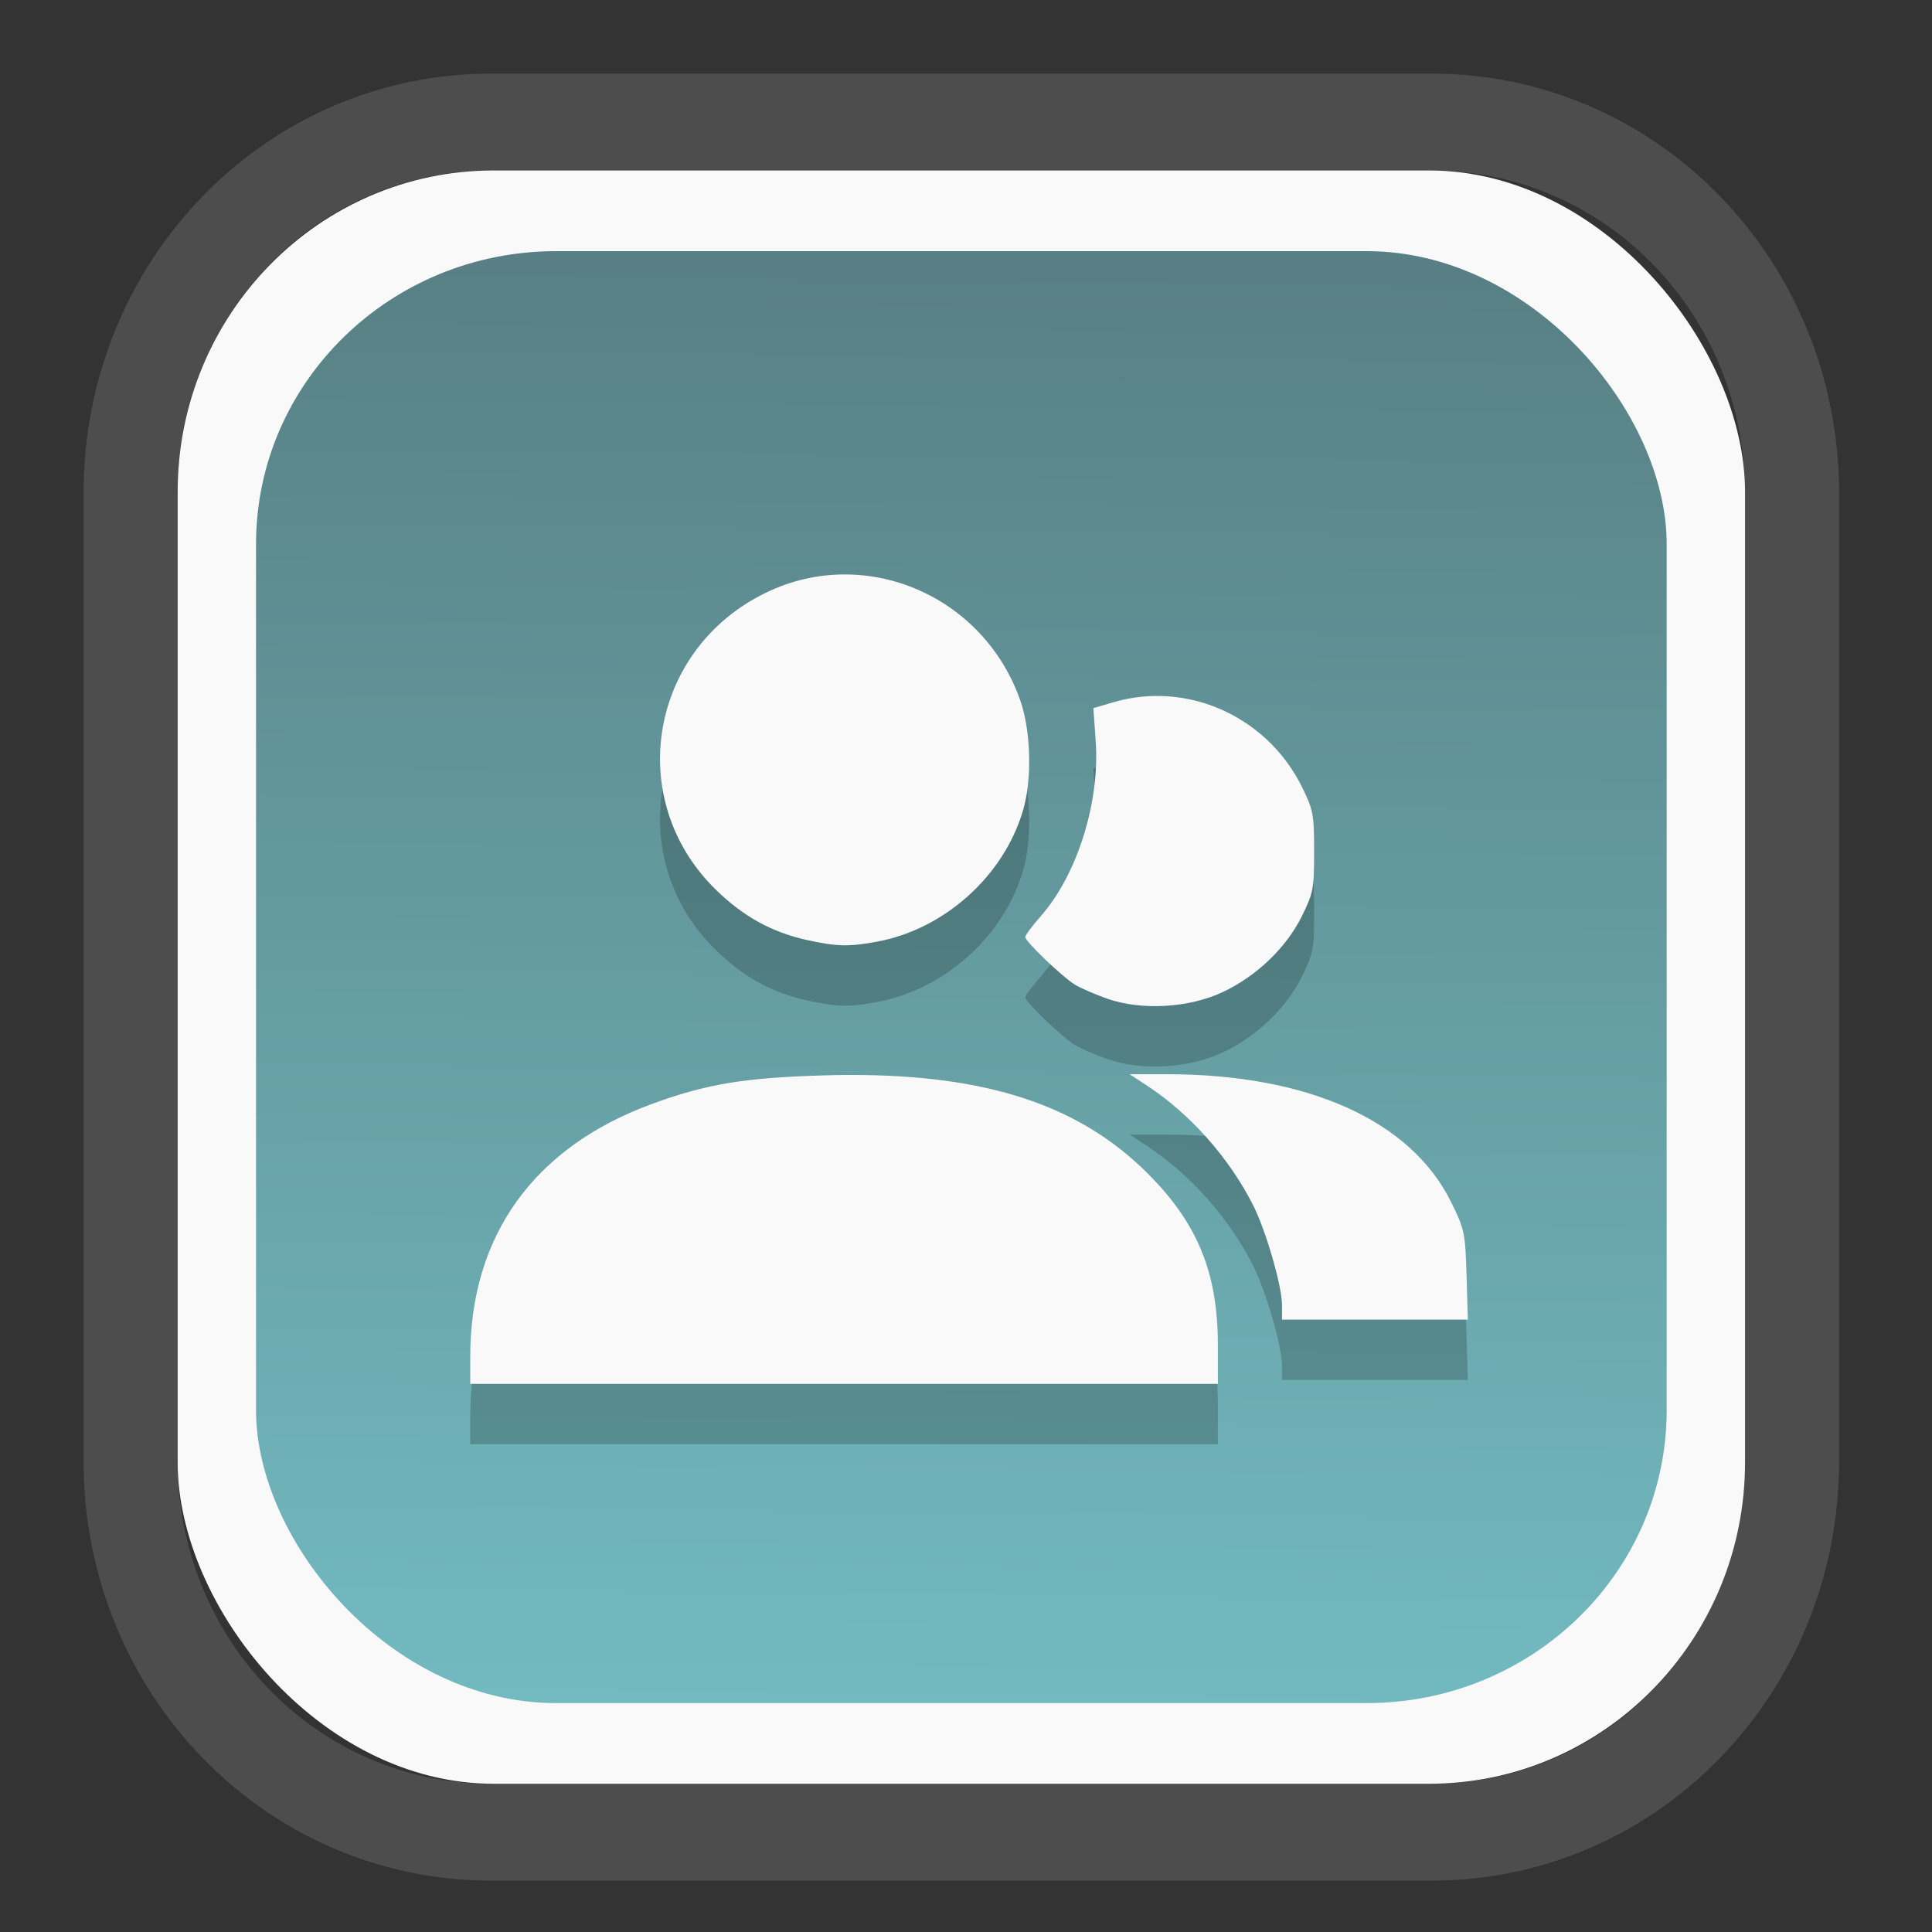 <?xml version="1.0" encoding="UTF-8" standalone="no"?>
<svg
   width="64"
   height="64"
   version="1.1"
   id="svg73"
   sodipodi:docname="scribus.svg"
   inkscape:version="1.3.2 (091e20ef0f, 2023-11-25)"
   xmlns:inkscape="http://www.inkscape.org/namespaces/inkscape"
   xmlns:sodipodi="http://sodipodi.sourceforge.net/DTD/sodipodi-0.dtd"
   xmlns:xlink="http://www.w3.org/1999/xlink"
   xmlns="http://www.w3.org/2000/svg"
   xmlns:svg="http://www.w3.org/2000/svg"
   xmlns:rdf="http://www.w3.org/1999/02/22-rdf-syntax-ns#"
   xmlns:cc="http://creativecommons.org/ns#"
   xmlns:dc="http://purl.org/dc/elements/1.1/">
  <rect width="100%" height="100%" fill="#333333" stroke="none"/>
  <sodipodi:namedview
     pagecolor="#f5f7fa"
     bordercolor="#666666"
     borderopacity="1"
     objecttolerance="10"
     gridtolerance="10"
     guidetolerance="10"
     inkscape:pageopacity="0"
     inkscape:pageshadow="2"
     inkscape:window-width="1377"
     inkscape:window-height="886"
     id="namedview75"
     showgrid="false"
     inkscape:zoom="6.2890624"
     inkscape:cx="30.370187"
     inkscape:cy="48.417392"
     inkscape:window-x="55"
     inkscape:window-y="98"
     inkscape:window-maximized="0"
     inkscape:current-layer="g877"
     inkscape:document-rotation="0"
     inkscape:pagecheckerboard="0"
     inkscape:showpageshadow="2"
     inkscape:deskcolor="#d1d1d1" />
  <defs
     id="defs29">
    <linearGradient
       id="linearGradient5"
       inkscape:collect="always">
      <stop
         style="stop-color:#588084;stop-opacity:1;"
         offset="0"
         id="stop5" />
      <stop
         style="stop-color:#72bac0;stop-opacity:1;"
         offset="1"
         id="stop6" />
    </linearGradient>
    <inkscape:path-effect
       effect="powerclip"
       id="path-effect1980"
       is_visible="true"
       lpeversion="1"
       inverse="true"
       flatten="false"
       hide_clip="false"
       message="Use fill-rule evenodd on &lt;b&gt;fill and stroke&lt;/b&gt; dialog if no flatten result after convert clip to paths." />
    <clipPath
       clipPathUnits="userSpaceOnUse"
       id="clipPath1976">
      <rect
         x="9.678"
         y="9.925"
         width="43.343"
         height="44.613"
         rx="8.669"
         ry="8.923"
         fill="url(#linearGradient862)"
         stroke-width="2.968"
         id="rect1978"
         style="display:none;fill:#333333;fill-opacity:1"
         d="m 18.347,9.925 h 26.005 c 4.803,0 8.669,3.98 8.669,8.923 v 26.767 c 0,4.943 -3.866,8.923 -8.669,8.923 h -26.005 c -4.803,0 -8.669,-3.98 -8.669,-8.923 V 18.848 c 0,-4.943 3.866,-8.923 8.669,-8.923 z" />
      <path
         id="lpe_path-effect1980"
         style="fill:#333333;fill-opacity:1"
         class="powerclip"
         d="M 2.076,2.246 H 60.624 V 62.217 H 2.076 Z M 18.347,9.925 c -4.803,0 -8.669,3.98 -8.669,8.923 v 26.767 c 0,4.943 3.866,8.923 8.669,8.923 h 26.005 c 4.803,0 8.669,-3.98 8.669,-8.923 V 18.848 c 0,-4.943 -3.866,-8.923 -8.669,-8.923 z" />
    </clipPath>
    <linearGradient
       inkscape:collect="always"
       xlink:href="#linearGradient5"
       id="linearGradient6"
       x1="33.786"
       y1="12.971"
       x2="33.376"
       y2="52.289"
       gradientUnits="userSpaceOnUse"
       gradientTransform="matrix(1.1,0,0,1.1,-3.185,-3.234)" />
    <linearGradient
       id="d"
       y1="1050.34"
       y2="1038.36"
       gradientUnits="userSpaceOnUse"
       x2="0"
       gradientTransform="matrix(-2.577,0,0,2.581,52,-2661.74)">
      <stop
         stop-color="#c61423"
         id="stop7" />
      <stop
         offset="1"
         stop-color="#dc2b41"
         id="stop8" />
    </linearGradient>
    <linearGradient
       xlink:href="#linearGradient4144"
       id="linearGradient4150"
       x1="14.023"
       y1="8.129"
       x2="27.879"
       y2="34.944"
       gradientUnits="userSpaceOnUse"
       gradientTransform="matrix(0.909,0,0,0.909,10.412,11.299)" />
    <linearGradient
       id="linearGradient4144">
      <stop
         style="stop-color:#ffffff;stop-opacity:1;"
         offset="0"
         id="stop1" />
      <stop
         style="stop-color:#eea9a9;stop-opacity:1"
         offset="1"
         id="stop2" />
    </linearGradient>
  </defs>
  <g
     id="g877"
     transform="matrix(1.1,0,0,1.1,-3.185,-3.207)">
    <path
       d="m 18.347,7.246 c -6.244,0 -11.271,5.174 -11.271,11.602 v 26.767 c 0,6.427 5.027,11.602 11.271,11.602 h 26.005 c 6.244,0 11.271,-5.174 11.271,-11.602 V 18.848 c 0,-6.427 -5.027,-11.602 -11.271,-11.602 z"
       fill="url(#linearGradient910)"
       stroke-width="3.324"
       id="path33"
       style="fill:#4d4d4d;fill-opacity:1"
       clip-path="url(#clipPath1976)"
       inkscape:path-effect="#path-effect1980"
       inkscape:original-d="m 18.347203,7.2464043 c -6.244452,0 -11.2714308,5.1741617 -11.2714308,11.6016437 v 26.767119 c 0,6.427394 5.0268918,11.601644 11.2714308,11.601644 h 26.005262 c 6.244452,0 11.271431,-5.174161 11.271431,-11.601644 V 18.848048 c 0,-6.427393 -5.026893,-11.6016437 -11.271431,-11.6016437 z"
       transform="matrix(1.089,0,0,1.089,-2.294,-2.759)" />
    <rect
       x="8.246"
       y="8.049"
       width="47.201"
       height="48.584"
       rx="9.512"
       ry="9.678"
       fill="url(#linearGradient862)"
       stroke-width="3.232"
       id="rect35-7"
       style="opacity:1;fill:#f9f9f9;fill-opacity:1" />
    <rect
       x="10.606"
       y="10.479"
       width="42.481"
       height="43.725"
       rx="9.034"
       ry="8.82"
       fill="url(#linearGradient862)"
       stroke-width="2.909"
       id="rect35-7-3"
       style="fill:url(#linearGradient6)" />
    <path
       id="path19-1"
       style="fill:#000000;fill-opacity:1;stroke:none;stroke-width:0.99;stroke-dasharray:none;stroke-dashoffset:2.2;stroke-opacity:0.3;opacity:0.2"
       d="m 28.272,22.033 c -0.768,0.009 -1.545,0.182 -2.287,0.538 -3.526,1.689 -4.311,6.223 -1.547,8.941 0.835,0.821 1.707,1.302 2.781,1.535 0.882,0.192 1.229,0.201 2.069,0.048 2.043,-0.37 3.836,-1.977 4.418,-3.964 0.275,-0.937 0.236,-2.397 -0.089,-3.316 -0.836,-2.369 -3.042,-3.81 -5.344,-3.782 z m 9.403,3.66 c -0.421,0.006 -0.846,0.069 -1.265,0.193 l -0.588,0.174 0.07,0.996 c 0.13,1.837 -0.555,4.019 -1.655,5.269 -0.256,0.29 -0.466,0.573 -0.466,0.628 0,0.132 1.11,1.196 1.495,1.433 0.165,0.102 0.6,0.29 0.967,0.42 1.029,0.364 2.46,0.284 3.482,-0.195 1.02,-0.478 1.921,-1.342 2.388,-2.291 0.344,-0.699 0.367,-0.824 0.367,-1.945 0,-1.119 -0.025,-1.248 -0.363,-1.936 -0.856,-1.736 -2.606,-2.773 -4.432,-2.746 z m -0.758,11.391 0.557,0.367 c 1.286,0.852 2.446,2.167 3.159,3.577 0.385,0.761 0.87,2.437 0.87,3.005 v 0.441 h 2.798 2.798 l -0.039,-1.342 c -0.039,-1.283 -0.061,-1.38 -0.468,-2.204 -1.212,-2.452 -4.307,-3.844 -8.545,-3.844 z m -8.392,0.021 c -0.273,2.62e-4 -0.552,0.005 -0.837,0.014 -2.387,0.07 -3.534,0.262 -5.167,0.862 -3.55,1.306 -5.461,3.964 -5.464,7.603 v 0.824 h 11.257 11.257 v -1.17 c 0,-2.19 -0.62,-3.688 -2.148,-5.201 -2.039,-2.019 -4.8,-2.935 -8.898,-2.931 z" />
    <path
       id="path19"
       style="fill:#f9f9f9;fill-opacity:1;stroke:none;stroke-width:0.99;stroke-dasharray:none;stroke-dashoffset:2.2;stroke-opacity:0.3"
       d="m 28.272,20.215 c -0.768,0.009 -1.545,0.182 -2.287,0.538 -3.526,1.689 -4.311,6.223 -1.547,8.941 0.835,0.821 1.707,1.302 2.781,1.535 0.882,0.192 1.229,0.201 2.069,0.048 2.043,-0.37 3.836,-1.977 4.418,-3.964 0.275,-0.937 0.236,-2.397 -0.089,-3.316 -0.836,-2.369 -3.042,-3.81 -5.344,-3.782 z m 9.403,3.66 c -0.421,0.006 -0.846,0.069 -1.265,0.193 l -0.588,0.174 0.07,0.996 c 0.13,1.837 -0.555,4.019 -1.655,5.269 -0.256,0.29 -0.466,0.573 -0.466,0.628 0,0.132 1.11,1.196 1.495,1.433 0.165,0.102 0.6,0.29 0.967,0.42 1.029,0.364 2.46,0.284 3.482,-0.195 1.02,-0.478 1.921,-1.342 2.388,-2.291 0.344,-0.699 0.367,-0.824 0.367,-1.945 0,-1.119 -0.025,-1.248 -0.363,-1.936 -0.856,-1.736 -2.606,-2.773 -4.432,-2.746 z m -0.758,11.391 0.557,0.367 c 1.286,0.852 2.446,2.167 3.159,3.577 0.385,0.761 0.87,2.437 0.87,3.005 v 0.441 h 2.798 2.798 l -0.039,-1.342 c -0.039,-1.283 -0.061,-1.38 -0.468,-2.204 -1.212,-2.452 -4.307,-3.844 -8.545,-3.844 z m -8.392,0.021 c -0.273,2.62e-4 -0.552,0.005 -0.837,0.014 -2.387,0.07 -3.534,0.262 -5.167,0.862 -3.55,1.306 -5.461,3.964 -5.464,7.603 v 0.824 h 11.257 11.257 v -1.17 c 0,-2.19 -0.62,-3.688 -2.148,-5.201 -2.039,-2.019 -4.8,-2.935 -8.898,-2.931 z" />
    <path
       style="fill:#f5f7fa;stroke-width:0.204;fill-opacity:1"
       d=""
       id="path3" />
  </g>
</svg>

